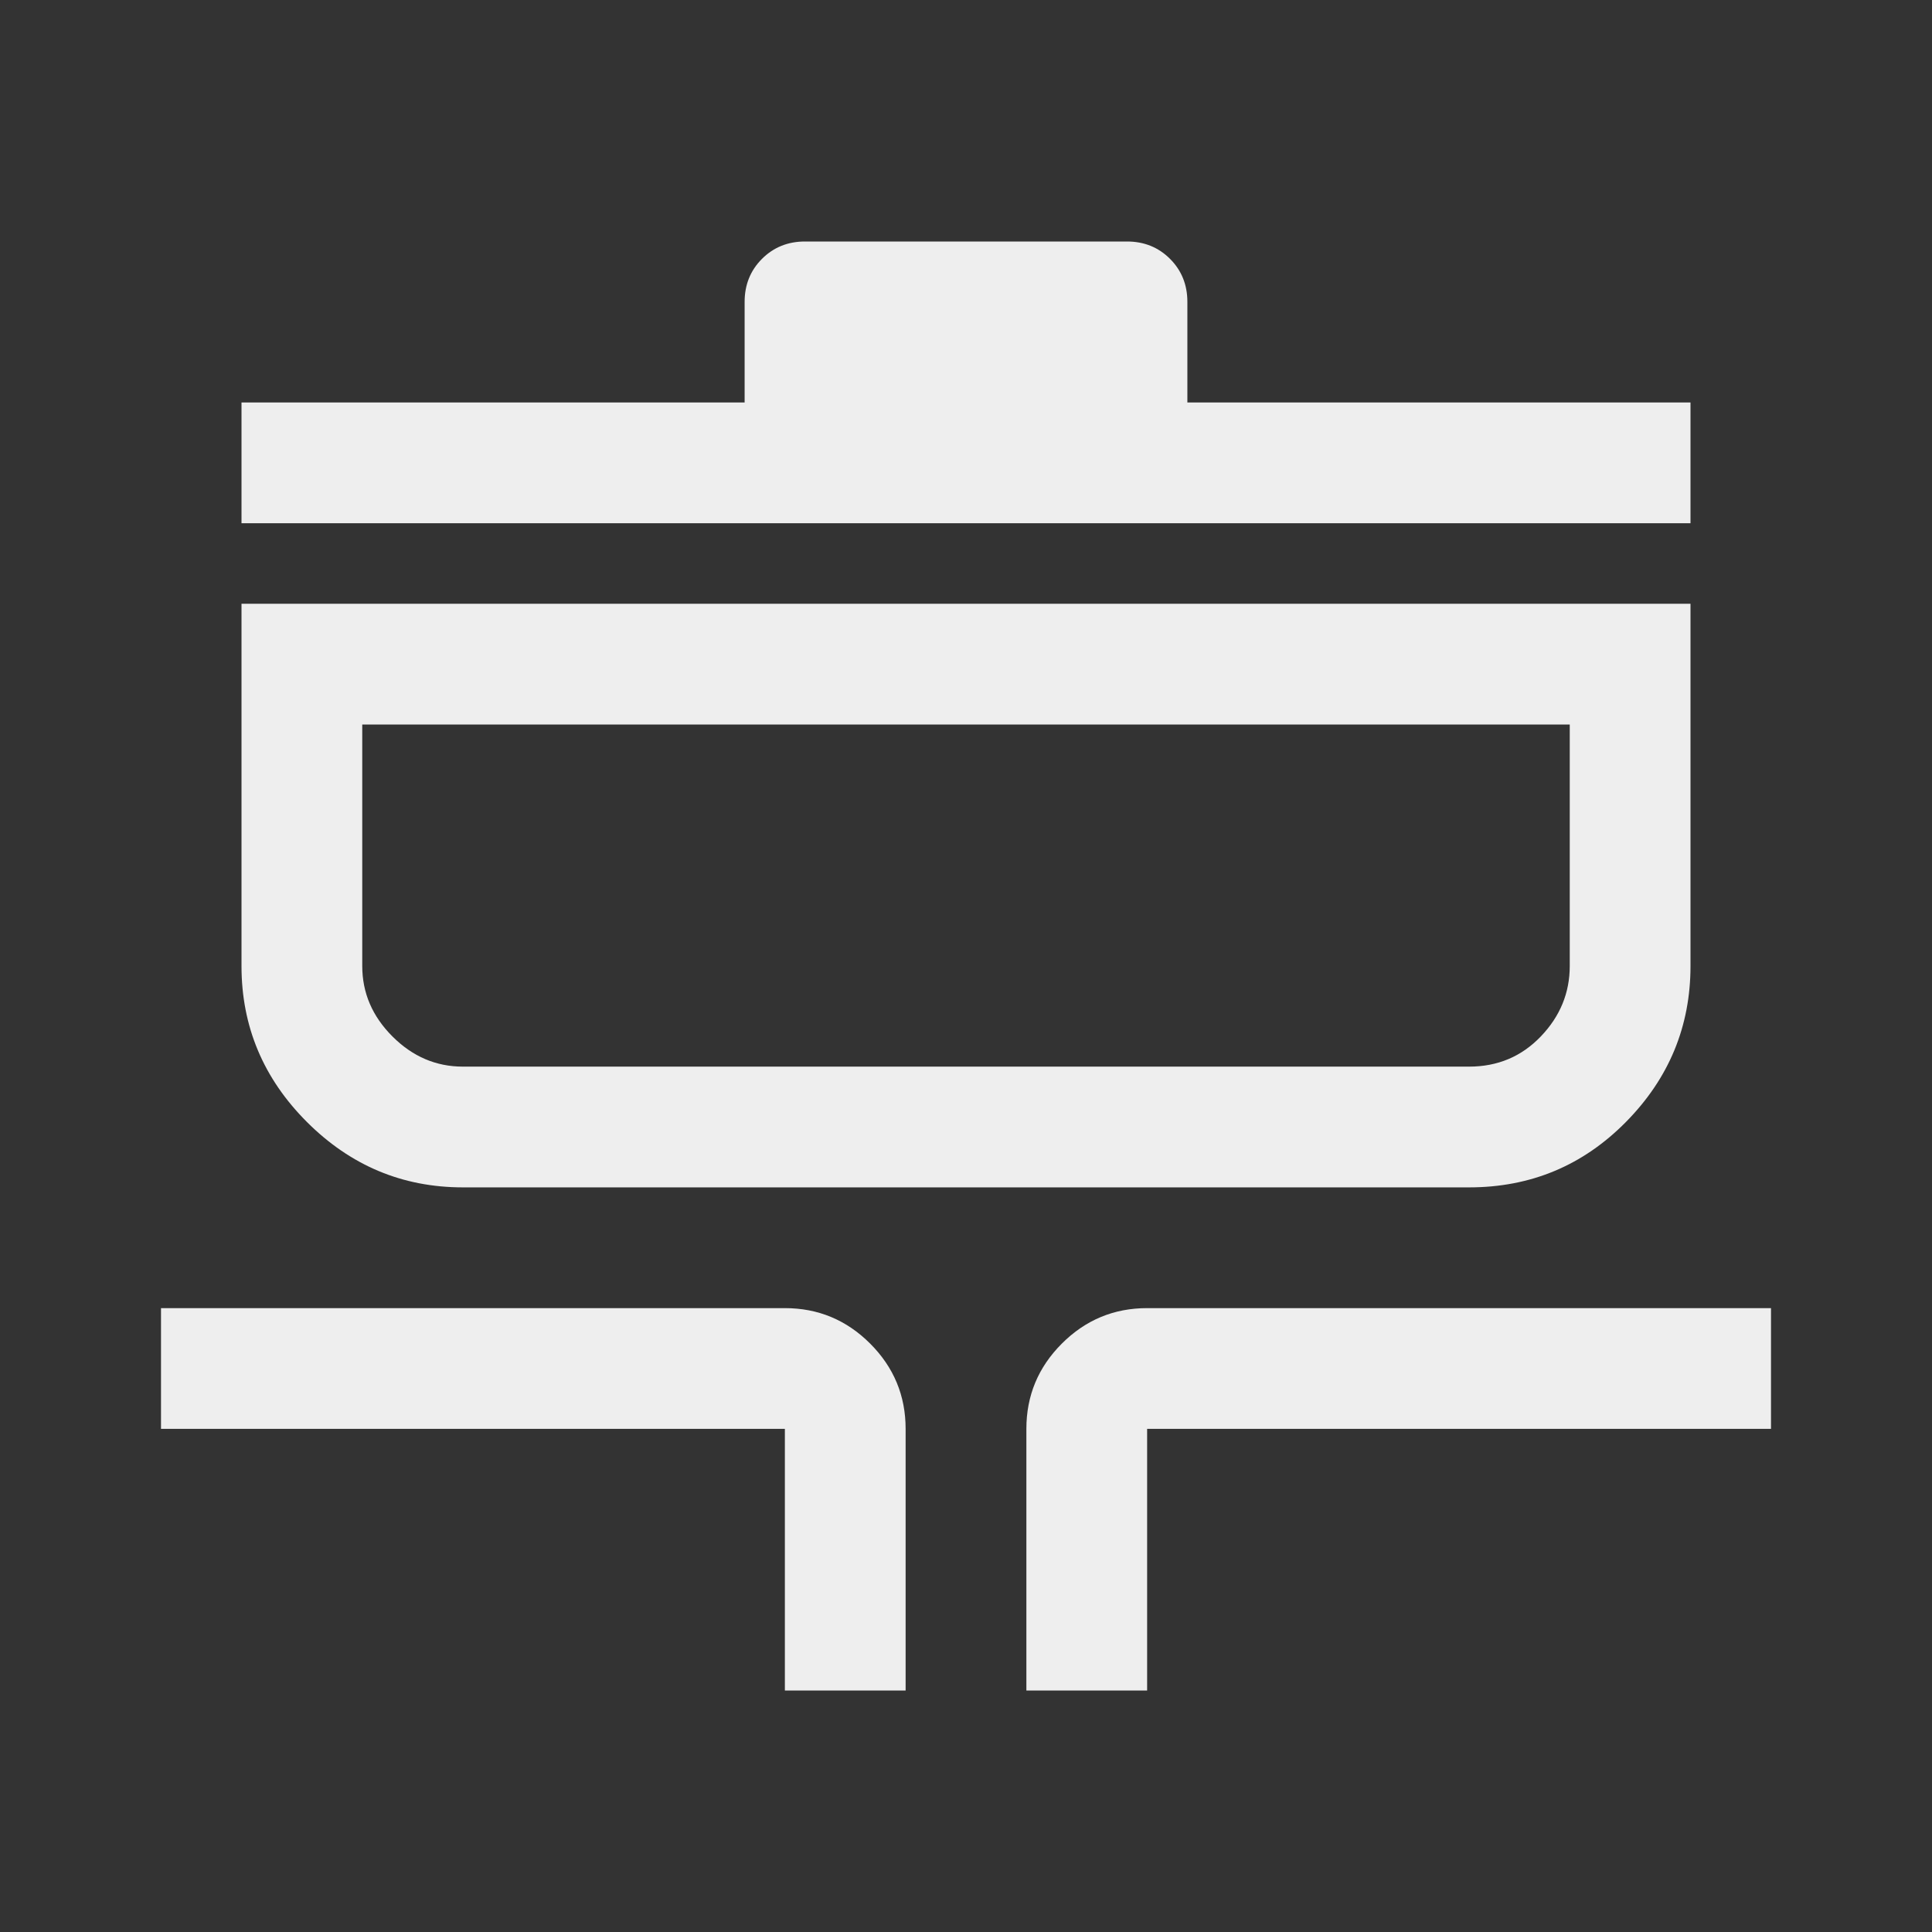 <svg xmlns="http://www.w3.org/2000/svg" height="48" viewBox="0 96 960 960" width="48" fill="#eee"><rect x="0" y="96" width="960" height="960" fill="#333333" stroke="none"/><path d="M390 936V806H80v-60h310q24.75 0 42.375 17.625T450 806v130h-60Zm120 0V806q0-24.75 17.625-42.375T570 746h310v60H570v130h-60ZM230 686q-45 0-77.5-32.5T120 576V396h720v180q0 45-32.083 77.5Q775.833 686 730 686H230Zm0-60h500q21.25 0 35.625-15T780 576V456H180v120q0 20 15 35t35 15ZM120 356v-60h250v-50q0-12.75 8.625-21.375T400 216h160q12.75 0 21.375 8.625T590 246v50h250v60H120Zm360 185Z"/></svg>